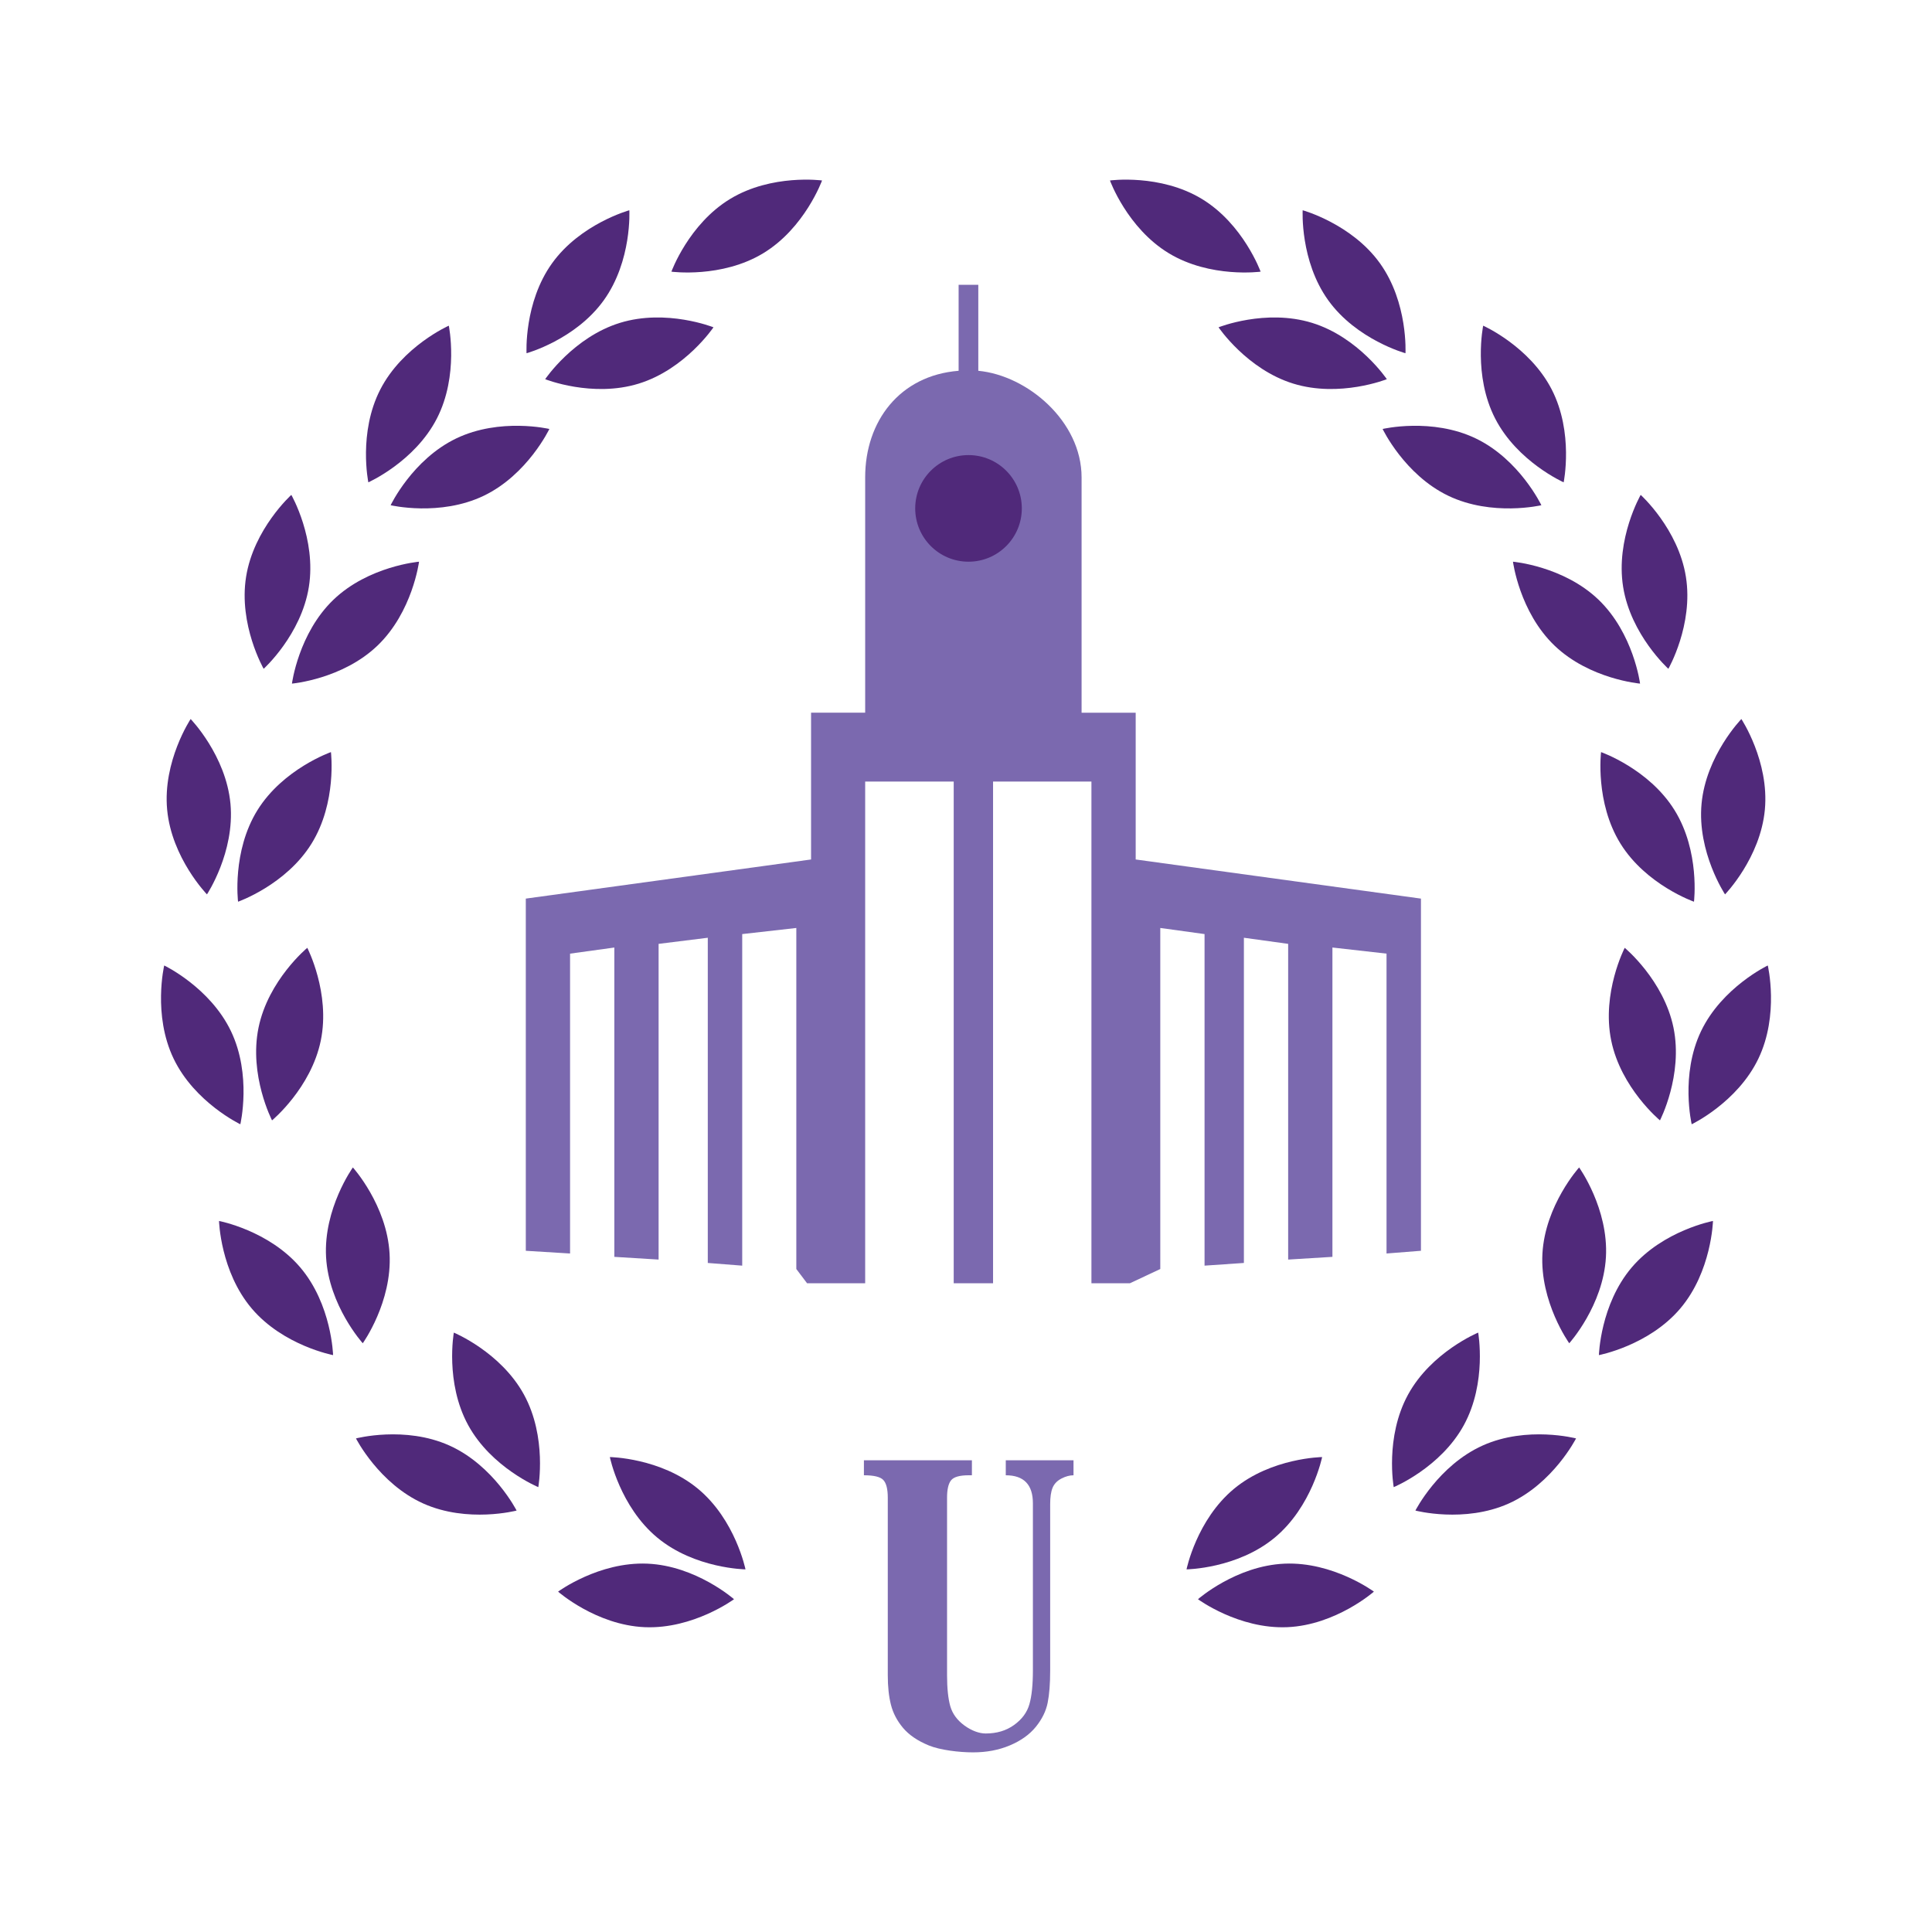 <?xml version="1.0" encoding="utf-8"?>
<!-- Generator: Adobe Illustrator 16.0.0, SVG Export Plug-In . SVG Version: 6.00 Build 0)  -->
<!DOCTYPE svg PUBLIC "-//W3C//DTD SVG 1.1//EN" "http://www.w3.org/Graphics/SVG/1.1/DTD/svg11.dtd">
<svg version="1.1" id="Layer_1" xmlns="http://www.w3.org/2000/svg" xmlns:xlink="http://www.w3.org/1999/xlink" x="0px" y="0px"
	 width="540px" height="540px" viewBox="0 0 540 540" enable-background="new 0 0 540 540" xml:space="preserve">
<g>
	<g>
		<g>
			<g>
				<path fill="#50297A" d="M178.518,107.225c-12.99,4.004-26.14-1.241-26.14-1.241s7.912-11.739,20.899-15.743
					c12.987-4.005,26.142,1.242,26.142,1.242S191.504,103.222,178.518,107.225z"/>
				<path fill="#50297A" d="M154.32,73.563c-7.932,11.034-7.15,25.168-7.15,25.168s13.654-3.76,21.582-14.795
					c7.936-11.036,7.15-25.169,7.15-25.169S162.256,62.526,154.32,73.563z"/>
			</g>
			<g>
				<path fill="#50297A" d="M135.216,138.562c-12.25,5.887-26.032,2.65-26.032,2.65s6.082-12.782,18.332-18.669
					c12.253-5.885,26.035-2.647,26.035-2.647S147.467,132.677,135.216,138.562z"/>
				<path fill="#50297A" d="M106.296,108.861c-6.215,12.089-3.343,25.95-3.343,25.95s12.938-5.742,19.153-17.832
					c6.211-12.09,3.337-25.95,3.337-25.95S112.505,96.771,106.296,108.861z"/>
			</g>
			<g>
				<path fill="#50297A" d="M105.514,180.445C95.704,189.857,81.6,191.07,81.6,191.07s1.805-14.041,11.607-23.451
					c9.814-9.406,23.916-10.622,23.916-10.622S115.322,171.042,105.514,180.445z"/>
				<path fill="#50297A" d="M68.781,161.229c-2.133,13.424,4.912,25.702,4.912,25.702s10.505-9.488,12.638-22.907
					c2.138-13.425-4.904-25.702-4.904-25.702S70.918,147.808,68.781,161.229z"/>
			</g>
			<g>
				<path fill="#50297A" d="M87.067,235.809c-7.17,11.547-20.53,16.22-20.53,16.22s-1.743-14.049,5.426-25.596
					c7.177-11.544,20.536-16.219,20.536-16.219S94.235,224.267,87.067,235.809z"/>
				<path fill="#50297A" d="M46.718,226.298c1.261,13.533,11.128,23.683,11.128,23.683s7.825-11.795,6.57-25.327
					c-1.262-13.533-11.132-23.682-11.132-23.682S45.456,212.767,46.718,226.298z"/>
			</g>
			<g>
				<path fill="#50297A" d="M89.669,290.809c-2.721,13.319-13.633,22.338-13.633,22.338s-6.5-12.573-3.78-25.895
					c2.721-13.314,13.63-22.335,13.63-22.335S92.386,277.495,89.669,290.809z"/>
				<path fill="#50297A" d="M48.52,295.885c5.879,12.256,18.654,18.352,18.654,18.352s3.25-13.775-2.622-26.031
					c-5.879-12.258-18.654-18.354-18.654-18.354S42.647,283.626,48.52,295.885z"/>
			</g>
			<g>
				<path fill="#50297A" d="M108.885,350.371c0.765,13.57-7.492,25.072-7.492,25.072s-9.493-10.502-10.254-24.072
					c-0.76-13.569,7.491-25.066,7.491-25.066S108.12,336.811,108.885,350.371z"/>
				<path fill="#50297A" d="M70.391,365.766c8.805,10.354,22.708,12.993,22.708,12.993s-0.366-14.147-9.167-24.505
					c-8.801-10.354-22.712-12.99-22.712-12.99S61.586,355.411,70.391,365.766z"/>
			</g>
			<g>
				<path fill="#50297A" d="M146.451,389.799c6.519,11.922,4.006,25.861,4.006,25.861s-13.088-5.412-19.603-17.333
					c-6.517-11.927-4.006-25.859-4.006-25.859S139.931,377.878,146.451,389.799z"/>
				<path fill="#50297A" d="M118.302,420.232c12.4,5.563,26.091,1.975,26.091,1.975s-6.411-12.617-18.805-18.186
					c-12.402-5.568-26.093-1.979-26.093-1.979S105.901,414.662,118.302,420.232z"/>
			</g>
			<g>
				<path fill="#50297A" d="M195.077,416.109c10.476,8.667,13.29,22.534,13.29,22.534s-14.154-0.179-24.623-8.847
					c-10.471-8.667-13.288-22.541-13.288-22.541S184.612,407.442,195.077,416.109z"/>
				<path fill="#50297A" d="M180.191,454.801c13.578,0.585,24.97-7.816,24.97-7.816s-10.625-9.354-24.204-9.938
					c-13.578-0.587-24.97,7.819-24.97,7.819S166.61,454.214,180.191,454.801z"/>
			</g>
			<path fill="#50297A" d="M213.315,70.787c-11.627,7.04-25.656,5.143-25.656,5.143s4.825-13.31,16.45-20.347
				c11.628-7.038,25.656-5.14,25.656-5.14S224.942,63.751,213.315,70.787z"/>
		</g>
		<g>
			<g>
				<path fill="#50297A" d="M361.485,107.225c12.983,4.004,26.139-1.241,26.139-1.241s-7.912-11.739-20.902-15.743
					c-12.988-4.005-26.134,1.242-26.134,1.242S348.496,103.222,361.485,107.225z"/>
				<path fill="#50297A" d="M385.682,73.563c7.936,11.034,7.15,25.168,7.15,25.168s-13.646-3.76-21.581-14.795
					c-7.934-11.036-7.15-25.169-7.15-25.169S377.749,62.526,385.682,73.563z"/>
			</g>
			<g>
				<path fill="#50297A" d="M404.784,138.562c12.246,5.887,26.034,2.65,26.034,2.65s-6.089-12.782-18.336-18.669
					c-12.249-5.885-26.035-2.647-26.035-2.647S392.536,132.677,404.784,138.562z"/>
				<path fill="#50297A" d="M433.711,108.861c6.205,12.089,3.337,25.95,3.337,25.95s-12.94-5.742-19.147-17.832
					c-6.216-12.09-3.346-25.95-3.346-25.95S427.498,96.771,433.711,108.861z"/>
			</g>
			<g>
				<path fill="#50297A" d="M434.49,180.445c9.808,9.412,23.915,10.625,23.915,10.625s-1.804-14.041-11.61-23.451
					c-9.807-9.406-23.914-10.622-23.914-10.622S424.681,171.042,434.49,180.445z"/>
				<path fill="#50297A" d="M471.216,161.229c2.142,13.424-4.904,25.702-4.904,25.702s-10.509-9.488-12.645-22.907
					c-2.136-13.425,4.91-25.702,4.91-25.702S469.086,147.808,471.216,161.229z"/>
			</g>
			<g>
				<path fill="#50297A" d="M452.936,235.809c7.17,11.547,20.536,16.22,20.536,16.22s1.738-14.049-5.436-25.596
					c-7.171-11.544-20.534-16.219-20.534-16.219S445.769,224.267,452.936,235.809z"/>
				<path fill="#50297A" d="M493.286,226.298c-1.26,13.533-11.131,23.683-11.131,23.683s-7.823-11.795-6.565-25.327
					c1.258-13.533,11.128-23.682,11.128-23.682S494.545,212.767,493.286,226.298z"/>
			</g>
			<g>
				<path fill="#50297A" d="M450.335,290.809c2.719,13.319,13.632,22.338,13.632,22.338s6.5-12.573,3.784-25.895
					c-2.725-13.314-13.636-22.335-13.636-22.335S447.613,277.495,450.335,290.809z"/>
				<path fill="#50297A" d="M491.48,295.885c-5.872,12.256-18.645,18.352-18.645,18.352s-3.25-13.775,2.617-26.031
					c5.873-12.258,18.649-18.354,18.649-18.354S497.356,283.626,491.48,295.885z"/>
			</g>
			<g>
				<path fill="#50297A" d="M431.115,350.371c-0.763,13.57,7.494,25.072,7.494,25.072s9.49-10.502,10.253-24.072
					c0.763-13.569-7.494-25.066-7.494-25.066S431.882,336.811,431.115,350.371z"/>
				<path fill="#50297A" d="M469.611,365.766c-8.802,10.354-22.711,12.993-22.711,12.993s0.369-14.147,9.171-24.505
					c8.805-10.354,22.711-12.99,22.711-12.99S478.419,355.411,469.611,365.766z"/>
			</g>
			<g>
				<path fill="#50297A" d="M393.555,389.799c-6.522,11.922-4.006,25.861-4.006,25.861s13.086-5.412,19.604-17.333
					c6.514-11.927,4.001-25.859,4.001-25.859S400.07,377.878,393.555,389.799z"/>
				<path fill="#50297A" d="M421.702,420.232c-12.4,5.563-26.093,1.975-26.093,1.975s6.415-12.617,18.813-18.186
					s26.09-1.979,26.09-1.979S434.099,414.662,421.702,420.232z"/>
			</g>
			<g>
				<path fill="#50297A" d="M344.923,416.109c-10.468,8.667-13.286,22.534-13.286,22.534s14.152-0.179,24.621-8.847
					c10.461-8.667,13.281-22.541,13.281-22.541S355.391,407.442,344.923,416.109z"/>
				<path fill="#50297A" d="M359.809,454.801c-13.578,0.585-24.972-7.816-24.972-7.816s10.629-9.354,24.203-9.938
					c13.58-0.587,24.972,7.819,24.972,7.819S373.395,454.214,359.809,454.801z"/>
			</g>
			<path fill="#50297A" d="M326.691,70.787c11.628,7.04,25.656,5.143,25.656,5.143s-4.827-13.31-16.454-20.347
				c-11.631-7.038-25.657-5.14-25.657-5.14S315.061,63.751,326.691,70.787z"/>
		</g>
	</g>
	<g>
		<path fill="#7B69AF" d="M241.466,412.343v-4.187h30.185v4.187h-0.874c-2.537,0-4.184,0.463-4.94,1.395
			c-0.752,0.932-1.132,2.555-1.132,4.864v49.62c0,3.66,0.306,6.559,0.904,8.672c0.605,2.112,1.928,3.911,3.96,5.396
			c2.042,1.482,4.151,2.225,5.931,2.225c3.095,0,5.738-0.788,7.937-2.376c2.203-1.58,3.632-3.517,4.28-5.793
			c0.659-2.27,0.983-5.451,0.983-9.521v-46.634c0-5.232-2.529-7.846-7.583-7.846v-4.187h18.933v4.187
			c-1.082,0-2.21,0.307-3.396,0.925c-1.179,0.614-1.997,1.471-2.45,2.561c-0.454,1.098-0.677,2.621-0.677,4.582v46.522
			c0,3.67-0.234,6.675-0.702,8.993c-0.464,2.329-1.563,4.568-3.294,6.713c-1.741,2.153-4.152,3.882-7.246,5.191
			c-3.093,1.308-6.525,1.96-10.291,1.96c-3.952,0-9.27-0.647-12.405-1.941c-3.132-1.29-5.526-2.93-7.185-4.897
			c-1.66-1.979-2.786-4.124-3.378-6.454c-0.593-2.323-0.887-5.081-0.887-8.274v-49.62c0-2.413-0.415-4.058-1.247-4.941
			C246.066,412.78,244.258,412.343,241.466,412.343z"/>
	</g>
	<g>
		<g>
			<path fill="#7B69AF" d="M397.161,251.163l-79.732-10.937v-41.024h-15.122v-65.786c0-15.651-15.122-28.475-28.869-29.778V79.601
				h-5.5v24.037c-16.497,1.303-26.12,14.125-26.12,29.778v65.786h-15.122v41.024l-79.733,10.937V349.6l12.373,0.758v-83.813
				l12.373-1.708v86.459l12.373,0.758v-88.24l13.747-1.709v90.896l9.623,0.752v-92.675l15.122-1.708v95.324l3.007,3.979h16.238
				V218.451h24.745v140.221h10.999V218.451h27.495v140.221h10.76l8.486-3.979V259.37l12.372,1.708v92.674L347.673,353v-90.896
				l12.372,1.709v88.242l12.372-0.759v-86.46l15.121,1.708v83.812l9.623-0.758V251.163z"/>
		</g>
		<circle fill="#50297A" cx="270.702" cy="142.098" r="14.899"/>
	</g>
</g>
</svg>
